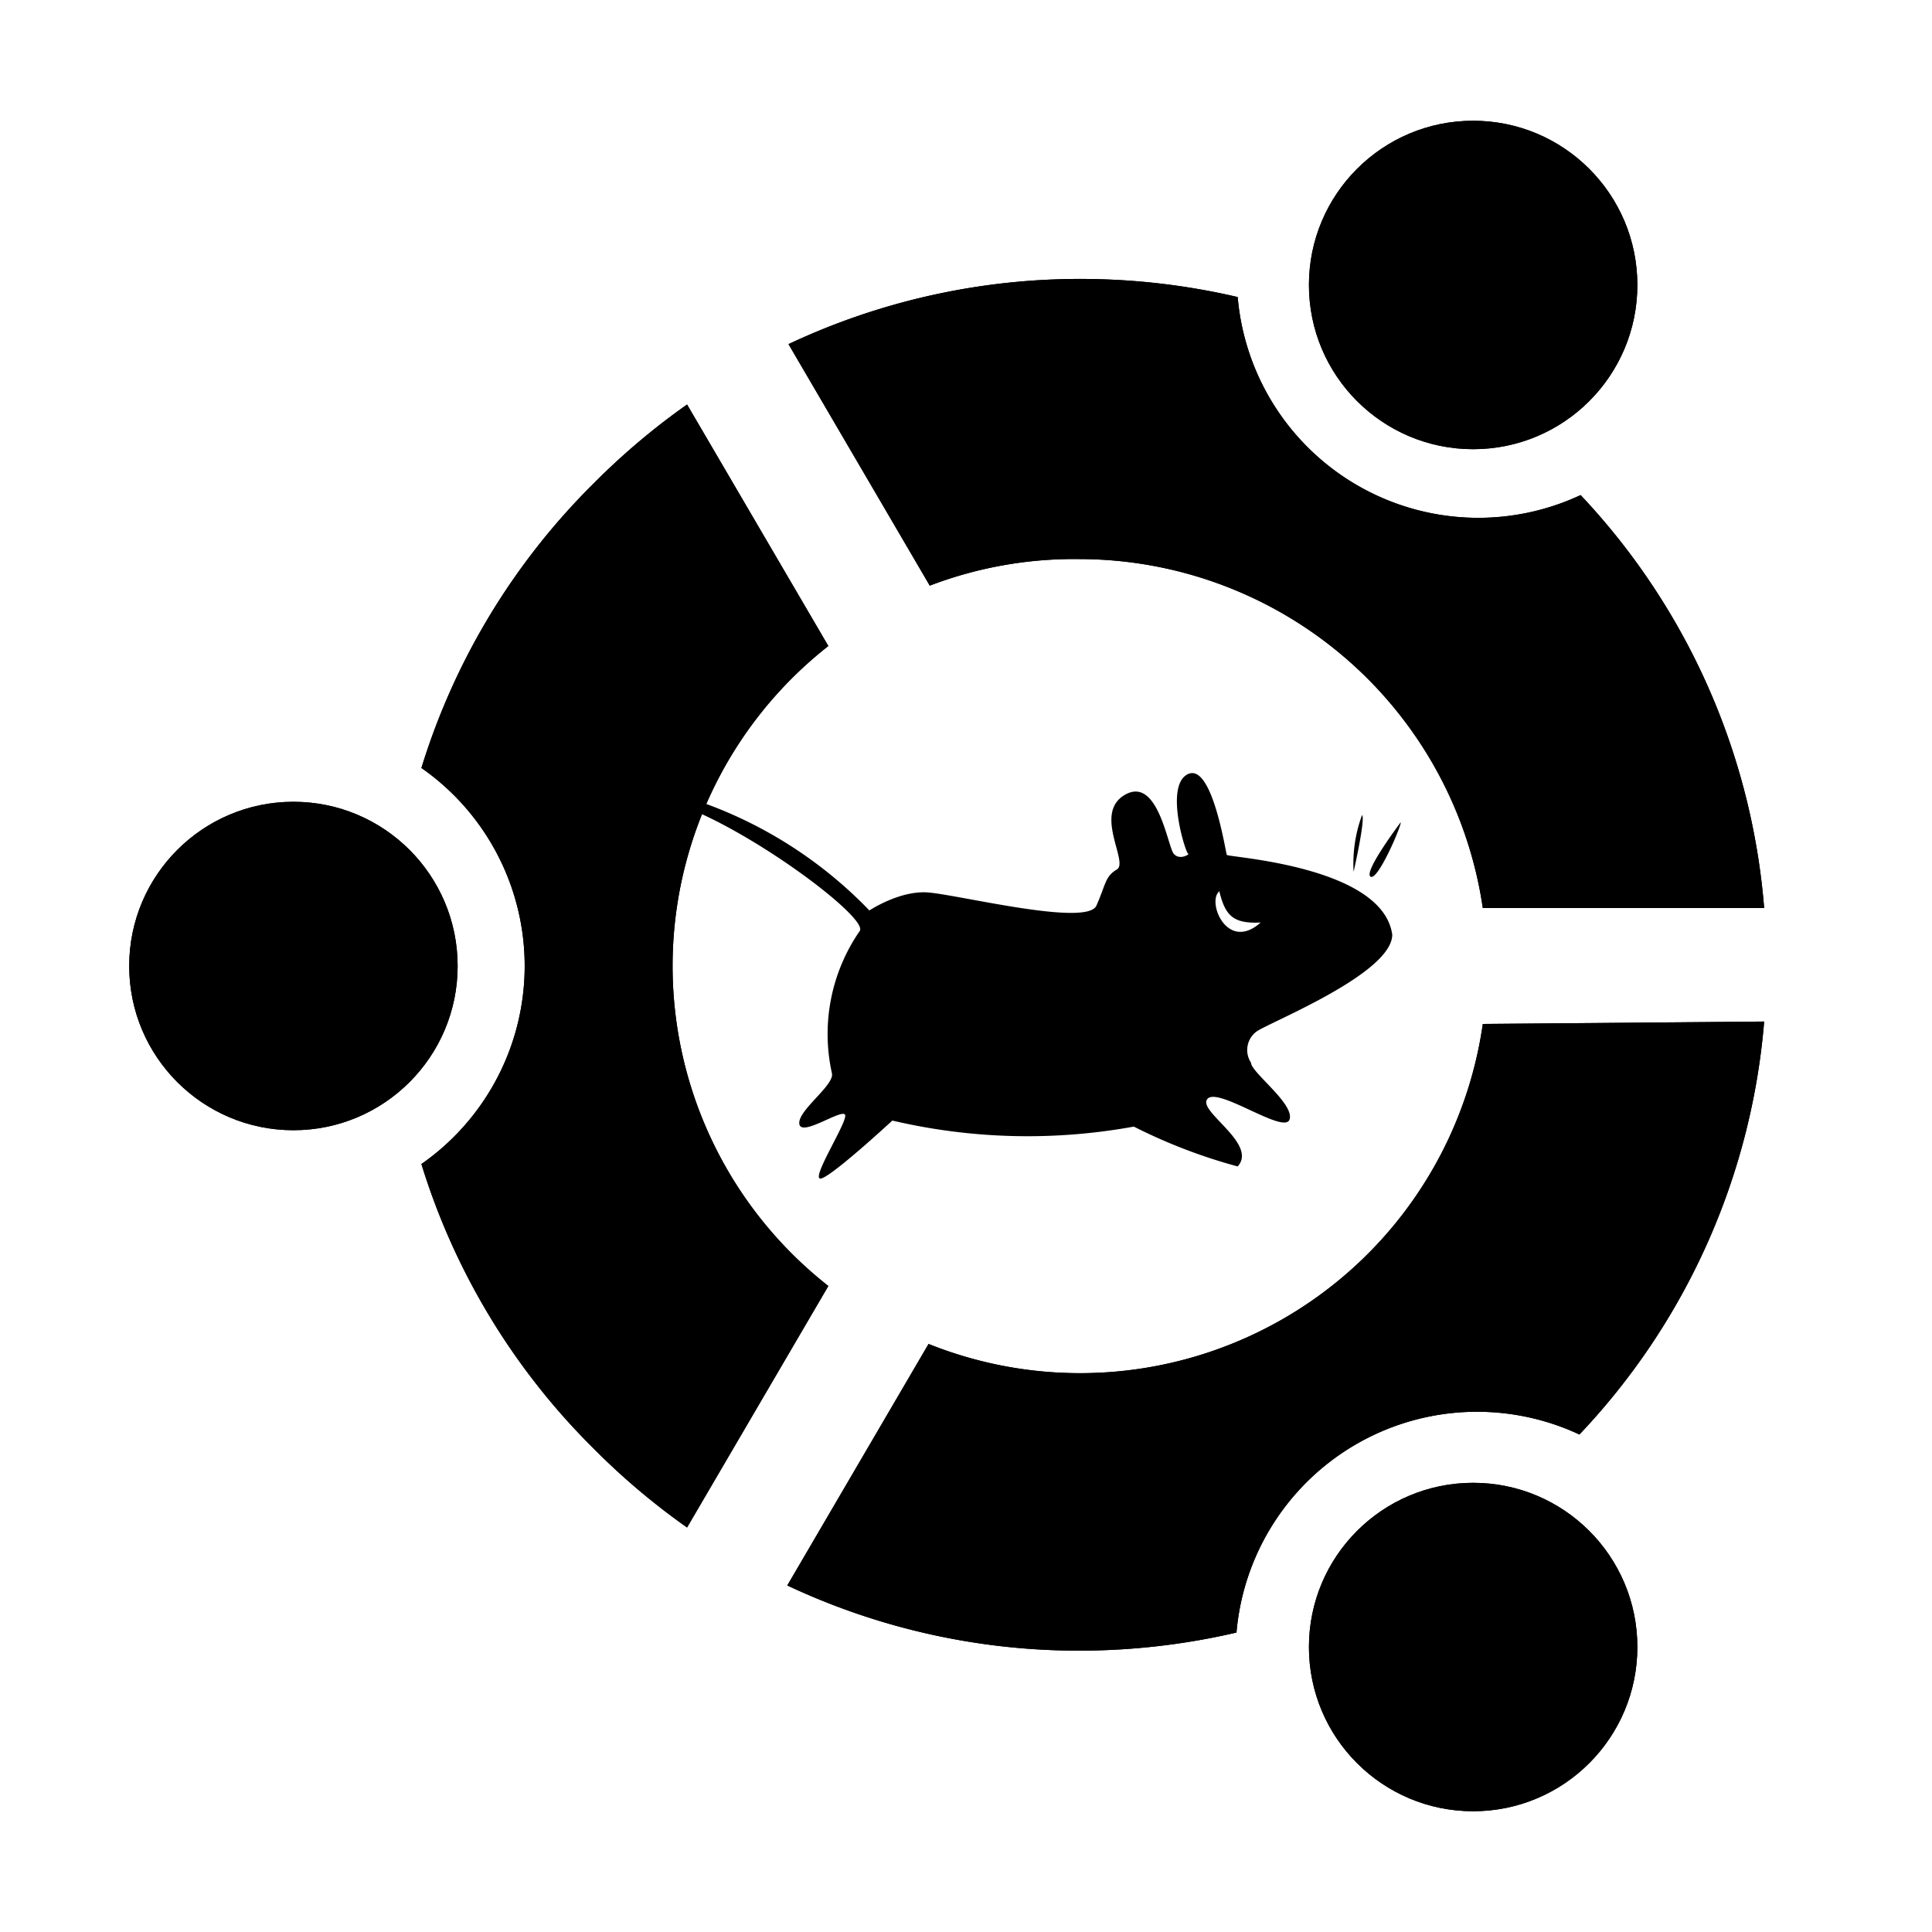 <svg xmlns="http://www.w3.org/2000/svg" viewBox="0 0 16 16"><title>xubuntu-1</title><circle cx="2.43" cy="8" r="1.36"/><circle cx="12.2" cy="13.64" r="1.36"/><circle cx="12.2" cy="2.36" r="1.36"/><path d="M8.94,4.63a3.38,3.38,0,0,1,3.34,2.89h2.33A5.64,5.64,0,0,0,13.09,4.1a2,2,0,0,1-2.84-1.64,5.74,5.74,0,0,0-1.3-.15,5.67,5.67,0,0,0-2.42.54l1.17,2A3.35,3.35,0,0,1,8.94,4.63Z"/><path d="M5.57,8A3.37,3.37,0,0,1,6.86,5.35l-1.17-2A5.77,5.77,0,0,0,4.92,4,5.66,5.66,0,0,0,3.49,6.36a2,2,0,0,1,0,3.28A5.66,5.66,0,0,0,4.92,12a5.77,5.77,0,0,0,.77.65l1.17-2A3.37,3.37,0,0,1,5.57,8Z"/><path d="M12.28,8.48a3.37,3.37,0,0,1-4.59,2.65l-1.17,2a5.67,5.67,0,0,0,2.42.54,5.75,5.75,0,0,0,1.3-.15,2,2,0,0,1,2.84-1.64,5.64,5.64,0,0,0,1.53-3.42Z"/><circle cx="2.43" cy="8" r="1.36"/><circle cx="12.2" cy="13.64" r="1.36"/><circle cx="12.2" cy="2.36" r="1.36"/><path d="M8.94,4.63a3.38,3.38,0,0,1,3.34,2.89h2.33A5.64,5.64,0,0,0,13.09,4.1a2,2,0,0,1-2.84-1.64,5.74,5.74,0,0,0-1.3-.15,5.67,5.67,0,0,0-2.42.54l1.17,2A3.35,3.35,0,0,1,8.94,4.63Z"/><path d="M5.57,8A3.37,3.37,0,0,1,6.86,5.35l-1.17-2A5.77,5.77,0,0,0,4.92,4,5.66,5.66,0,0,0,3.49,6.36a2,2,0,0,1,0,3.28A5.66,5.66,0,0,0,4.92,12a5.77,5.77,0,0,0,.77.65l1.17-2A3.37,3.37,0,0,1,5.57,8Z"/><path d="M12.28,8.48a3.37,3.37,0,0,1-4.59,2.65l-1.17,2a5.67,5.67,0,0,0,2.42.54,5.75,5.75,0,0,0,1.3-.15,2,2,0,0,1,2.84-1.64,5.64,5.64,0,0,0,1.53-3.42Z"/><path d="M4.8,6.24a8.61,8.61,0,0,0,.91.37,3.6,3.6,0,0,1,1.49.93s.24-.16.47-.15S9,7.68,9.08,7.5s.07-.24.17-.3-.2-.47.07-.62.35.43.4.49.14,0,.12,0-.2-.57,0-.66.31.65.32.67,1.29.09,1.37.66c0,.32-1,.72-1.12.8a.19.19,0,0,0-.05.26c0,.08.36.34.32.47S10.09,9,10,9.1s.42.37.25.56a4.49,4.49,0,0,1-.86-.33,4.9,4.9,0,0,1-2-.05s-.54.5-.6.48S7,9.32,7,9.24s-.36.18-.38.07.29-.32.27-.42a1.5,1.5,0,0,1,.23-1.18c.07-.1-.77-.74-1.38-1A2.58,2.58,0,0,1,4.8,6.24Zm5.46,1.9s.41-.28.48-.22S10.26,8.17,10.25,8.14Zm.2.23s.25-.36.32-.32S10.45,8.38,10.46,8.37ZM11.6,6.81s-.31.41-.25.45S11.61,6.83,11.6,6.81Zm-1.14.62a.11.11,0,1,1-.11-.13A.12.12,0,0,1,10.46,7.43Zm.82-.68a1.16,1.16,0,0,0-.07.47S11.31,6.78,11.28,6.75Zm-1.18.63c-.11.08.06.51.34.26C10.22,7.65,10.15,7.59,10.1,7.39Z"/></svg>